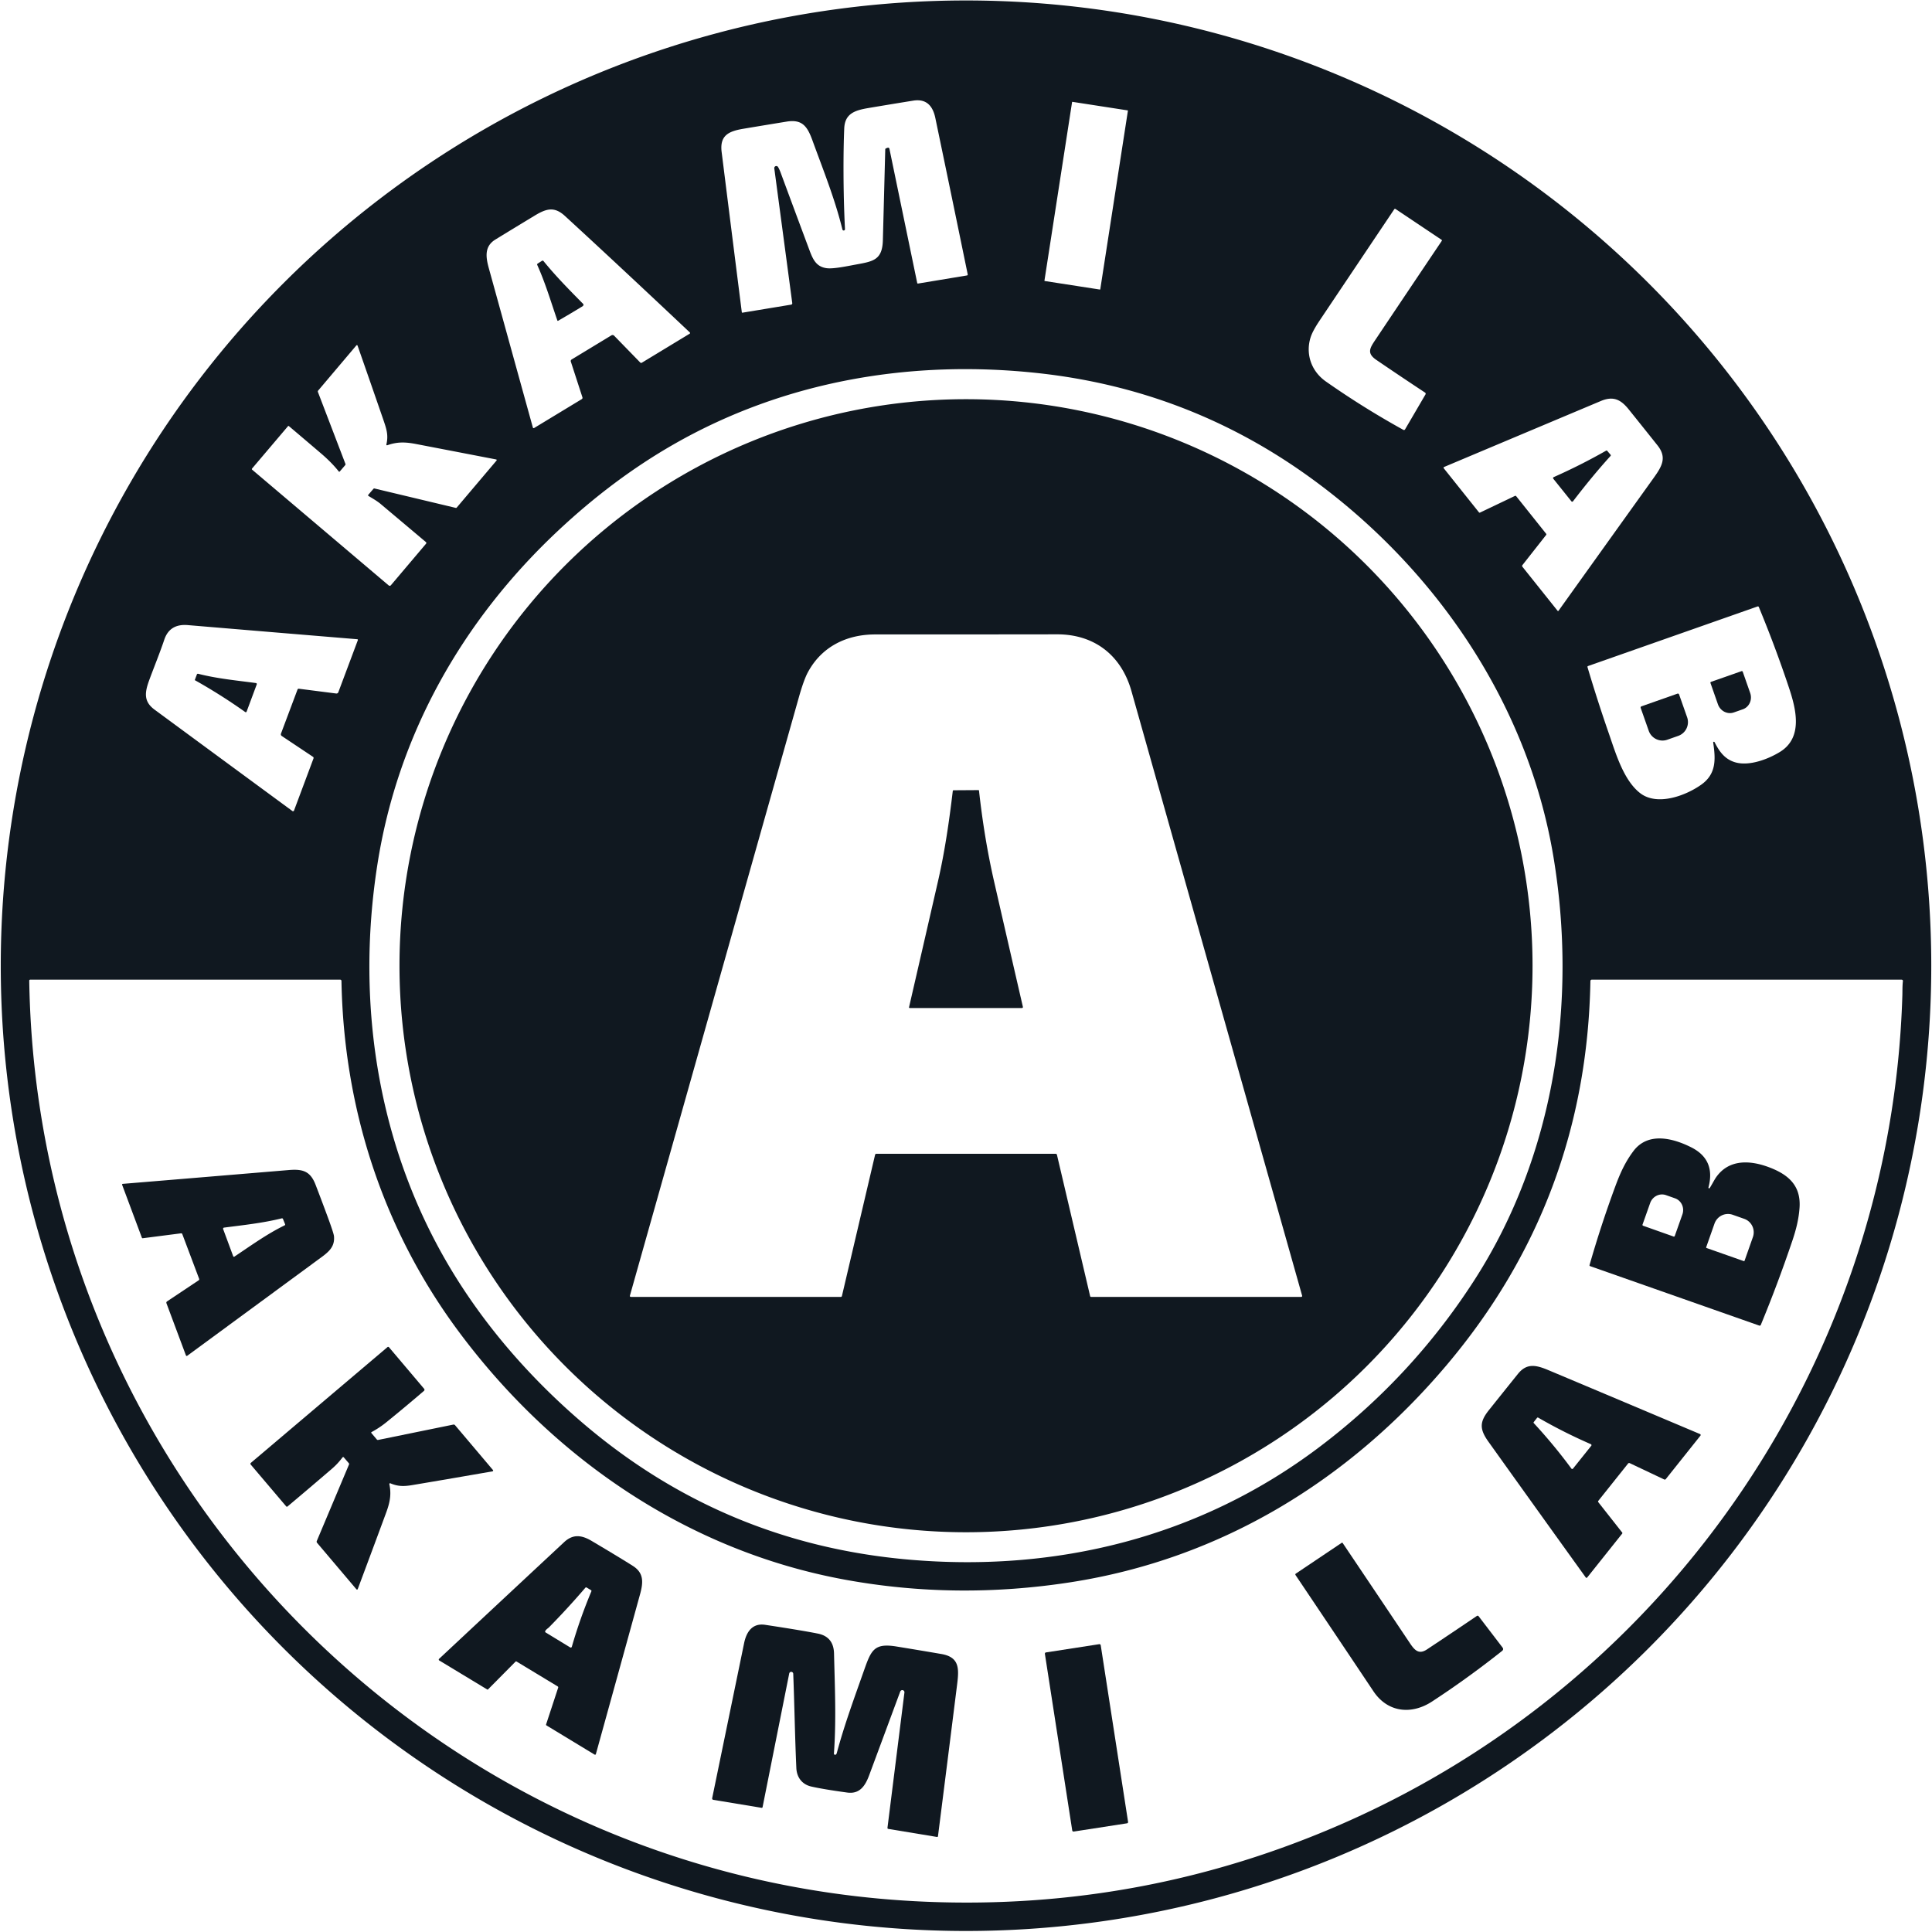 <?xml version="1.0" encoding="UTF-8" standalone="no"?>
<!DOCTYPE svg PUBLIC "-//W3C//DTD SVG 1.1//EN" "http://www.w3.org/Graphics/SVG/1.1/DTD/svg11.dtd">
<svg xmlns="http://www.w3.org/2000/svg" version="1.1" viewBox="0.00 0.00 1448.00 1448.00">
<path fill="#101820" d="
  M 1447.45 723.79
  A 723.44 723.44 0.0 0 1 724.01 1447.23
  A 723.44 723.44 0.0 0 1 0.57 723.79
  A 723.44 723.44 0.0 0 1 724.01 0.35
  A 723.44 723.44 0.0 0 1 1447.45 723.79
  Z
  M 583.16 125.21
  Q 584.17 126.93 585.04 129.28
  Q 595.87 158.58 606.81 187.86
  C 609.46 194.95 612.07 199.97 619.55 201.00
  C 624.68 201.70 635.36 199.39 642.30 198.12
  C 654.54 195.88 661.29 194.69 661.69 180.12
  Q 662.60 146.06 663.48 112.00
  Q 663.50 111.39 664.07 111.18
  L 665.26 110.73
  A 1.02 1.01 74.0 0 1 666.60 111.48
  L 687.44 212.10
  A 0.53 0.53 0.0 0 0 688.04 212.52
  L 724.75 206.44
  A 0.66 0.65 -10.5 0 0 725.29 205.66
  Q 713.22 146.93 701.02 88.45
  C 699.16 79.49 694.41 73.83 684.43 75.43
  Q 667.64 78.13 650.89 80.96
  C 640.68 82.69 633.22 85.10 632.74 96.25
  C 632.00 113.26 631.86 143.37 633.30 171.72
  A 0.98 0.98 0.0 0 1 631.37 172.00
  C 625.85 149.32 616.88 127.11 608.89 105.18
  C 605.15 94.91 601.38 89.24 589.67 91.13
  Q 573.41 93.77 557.15 96.50
  C 546.20 98.35 539.30 101.42 540.86 113.94
  Q 548.37 173.97 555.97 233.98
  Q 556.03 234.42 556.47 234.35
  L 592.96 228.32
  A 0.99 0.99 0.0 0 0 593.79 227.21
  L 580.32 126.19
  A 1.53 1.53 0.0 0 1 583.16 125.21
  Z
  M 845.345 83.025
  A 0.26 0.26 0.0 0 0 845.128 82.729
  L 803.8 76.331
  A 0.26 0.26 0.0 0 0 803.503 76.548
  L 782.795 210.315
  A 0.26 0.26 0.0 0 0 783.012 210.611
  L 824.34 217.009
  A 0.26 0.26 0.0 0 0 824.637 216.792
  L 845.345 83.025
  Z
  M 982.30 252.76
  C 978.39 264.98 982.53 278.08 993.78 285.96
  Q 1021.92 305.68 1051.79 322.17
  A 0.95 0.94 -60.1 0 0 1053.06 321.82
  L 1068.38 295.61
  A 1.02 1.01 -58.0 0 0 1068.07 294.25
  Q 1049.80 282.20 1031.54 269.74
  C 1023.97 264.57 1026.85 260.64 1031.21 254.11
  Q 1055.95 217.15 1080.61 180.49
  A 0.53 0.53 0.0 0 0 1080.47 179.75
  L 1045.91 156.62
  A 0.66 0.66 0.0 0 0 1044.99 156.80
  Q 1016.96 198.58 988.91 240.42
  Q 983.81 248.04 982.30 252.76
  Z
  M 517.00 249.14
  C 485.93 219.86 454.84 190.72 423.44 161.89
  C 415.64 154.73 409.73 156.17 400.92 161.49
  Q 386.07 170.47 371.29 179.53
  C 363.17 184.51 363.92 192.18 366.35 200.97
  Q 382.85 260.74 399.38 320.45
  A 0.61 0.61 0.0 0 0 400.28 320.81
  L 435.96 299.18
  Q 436.80 298.67 436.50 297.73
  L 427.82 271.01
  A 1.35 1.34 65.5 0 1 428.40 269.44
  L 458.24 251.34
  A 1.65 1.64 52.1 0 1 460.28 251.60
  L 479.81 271.66
  Q 480.39 272.25 481.10 271.82
  L 516.90 250.10
  A 0.61 0.60 -39.3 0 0 517.00 249.14
  Z
  M 276.00 370.87
  L 279.84 366.42
  Q 280.20 366.00 280.73 366.13
  L 341.61 380.66
  Q 342.02 380.76 342.30 380.43
  L 372.16 345.16
  A 0.50 0.50 0.0 0 0 371.87 344.35
  Q 341.89 338.56 311.87 332.79
  C 303.59 331.19 297.60 331.10 290.23 333.72
  A 0.50 0.50 0.0 0 1 289.58 333.14
  C 291.28 325.81 289.62 321.33 286.83 313.22
  Q 277.46 286.09 267.98 259.01
  A 0.51 0.51 0.0 0 0 267.11 258.85
  L 238.44 292.75
  A 1.03 1.01 54.8 0 0 238.27 293.78
  L 258.87 347.61
  Q 259.09 348.20 258.68 348.67
  L 254.69 353.33
  Q 254.27 353.82 253.86 353.31
  Q 248.59 346.64 240.51 339.75
  Q 228.51 329.50 216.48 319.33
  A 0.42 0.41 40.7 0 0 215.89 319.37
  L 188.91 351.17
  A 0.60 0.60 0.0 0 0 188.98 352.02
  L 291.32 438.76
  A 1.17 1.17 0.0 0 0 292.97 438.63
  L 319.27 407.55
  Q 319.87 406.84 319.16 406.23
  Q 302.37 392.08 285.24 377.68
  C 282.47 375.36 279.19 373.56 276.12 371.68
  A 0.54 0.54 0.0 0 1 276.00 370.87
  Z
  M 1164.30 642.33
  C 1144.88 525.40 1073.66 422.73 977.94 355.05
  Q 888.44 291.77 778.51 279.70
  C 683.50 269.28 588.28 285.31 504.93 333.02
  Q 459.54 358.99 417.87 398.13
  C 346.57 465.11 298.20 550.40 282.93 647.43
  C 266.04 754.73 283.90 864.98 341.83 957.59
  C 367.13 998.04 399.40 1034.45 435.93 1065.82
  Q 541.87 1156.79 681.25 1168.91
  C 791.77 1178.52 898.77 1152.21 987.95 1085.21
  Q 1057.97 1032.60 1105.17 959.19
  C 1165.21 865.82 1182.29 750.72 1164.30 642.33
  Z
  M 1136.35 371.88
  L 1158.82 400.05
  A 0.71 0.70 -45.4 0 1 1158.82 400.92
  L 1141.02 423.55
  A 0.99 0.98 -45.3 0 0 1141.02 424.76
  L 1167.42 457.82
  A 0.40 0.39 43.5 0 0 1168.05 457.81
  Q 1203.76 407.90 1239.58 357.93
  C 1245.83 349.20 1249.38 342.73 1242.23 333.75
  Q 1231.48 320.25 1220.67 306.80
  C 1214.69 299.36 1209.07 296.65 1199.77 300.56
  Q 1140.99 325.28 1082.31 350.00
  A 0.62 0.61 -31.0 0 0 1082.07 350.95
  L 1108.43 383.96
  Q 1108.77 384.39 1109.27 384.16
  L 1135.44 371.67
  A 0.76 0.76 0.0 0 1 1136.35 371.88
  Z
  M 1284.01 556.57
  A 0.55 0.55 0.0 0 1 1285.05 556.24
  C 1288.67 563.47 1292.95 569.33 1301.03 571.48
  C 1311.21 574.19 1324.97 569.12 1334.04 563.55
  C 1351.69 552.69 1346.02 531.05 1340.67 515.03
  Q 1330.68 485.08 1318.25 455.04
  Q 1317.94 454.30 1317.19 454.56
  L 1190.19 499.19
  A 0.64 0.64 0.0 0 0 1189.79 499.97
  Q 1197.22 525.01 1205.83 549.82
  C 1210.94 564.55 1216.86 584.88 1229.31 594.47
  C 1242.08 604.31 1263.40 596.39 1275.07 588.09
  C 1286.41 580.02 1285.87 569.06 1284.01 556.57
  Z
  M 267.78 479.09
  Q 203.32 473.76 140.74 468.50
  Q 127.19 467.36 123.13 479.43
  C 119.78 489.40 115.74 499.23 112.08 509.10
  C 108.54 518.63 107.28 525.57 115.86 531.88
  Q 167.53 569.93 219.13 607.84
  A 0.81 0.81 0.0 0 0 220.37 607.47
  L 234.97 568.41
  A 1.00 0.99 27.2 0 0 234.59 567.23
  L 211.16 551.60
  A 1.51 1.50 -62.9 0 1 210.59 549.82
  L 222.99 516.78
  A 0.92 0.92 0.0 0 1 223.98 516.19
  L 251.99 519.77
  A 1.49 1.48 13.8 0 0 253.57 518.82
  L 268.21 479.76
  A 0.50 0.50 0.0 0 0 267.78 479.09
  Z
  M 1007.19 1366.37
  C 1254.06 1257.76 1417.69 1015.70 1425.79 745.92
  C 1425.88 743.21 1425.76 738.83 1426.20 735.31
  A 0.95 0.94 3.5 0 0 1425.26 734.25
  L 1192.98 734.25
  A 1.01 1.00 -89.4 0 0 1191.98 735.24
  Q 1189.06 899.23 1083.95 1023.44
  C 1010.94 1109.70 914.92 1168.41 802.48 1185.86
  Q 716.60 1199.18 633.31 1183.94
  C 515.62 1162.39 414.42 1093.16 343.57 997.69
  C 286.77 921.14 257.63 830.48 255.92 735.17
  A 0.93 0.93 0.0 0 0 254.99 734.25
  L 22.72 734.25
  Q 21.91 734.25 21.92 735.06
  C 27.76 1106.29 323.12 1409.78 693.68 1425.30
  Q 857.61 1432.17 1007.19 1366.37
  Z"
/>
<path fill="#101820" d="
  M 437.29 228.61
  Q 437.14 229.23 436.53 229.60
  Q 427.65 235.01 418.38 240.38
  Q 417.89 240.66 417.71 240.13
  C 412.88 226.10 408.78 212.18 402.65 198.56
  A 0.80 0.80 0.0 0 1 402.94 197.57
  L 406.19 195.48
  A 0.89 0.88 54.1 0 1 407.35 195.67
  C 416.61 207.08 426.90 217.48 437.05 227.76
  Q 437.40 228.12 437.29 228.61
  Z"
/>
<path fill="#101820" d="
  M 1148.61 723.79
  A 424.60 424.60 0.0 0 1 724.01 1148.39
  A 424.60 424.60 0.0 0 1 299.41 723.79
  A 424.60 424.60 0.0 0 1 724.01 299.19
  A 424.60 424.60 0.0 0 1 1148.61 723.79
  Z
  M 656.79 864.75
  L 791.22 864.75
  A 0.97 0.95 -6.4 0 1 792.16 865.49
  L 817.04 971.44
  A 0.72 0.72 0.0 0 0 817.74 972.00
  L 975.25 972.00
  A 0.71 0.70 -8.0 0 0 975.93 971.10
  Q 911.95 744.65 848.01 518.00
  C 840.45 491.18 820.29 475.38 792.24 475.42
  Q 724.09 475.51 655.94 475.50
  C 634.29 475.49 615.70 484.83 605.49 503.86
  Q 602.39 509.64 598.73 522.62
  Q 535.31 747.13 472.15 970.90
  Q 471.84 972.00 472.99 972.00
  L 630.20 972.00
  A 0.83 0.82 -83.3 0 0 631.00 971.36
  L 655.86 865.49
  A 0.97 0.95 -83.1 0 1 656.79 864.75
  Z"
/>
<path fill="#101820" d="
  M 1207.09 341.71
  C 1197.13 352.69 1187.92 363.99 1178.94 375.71
  A 0.76 0.75 44.0 0 1 1177.75 375.73
  L 1164.17 358.80
  A 0.79 0.79 0.0 0 1 1164.47 357.59
  Q 1184.60 348.67 1203.73 337.78
  Q 1204.24 337.49 1204.62 337.93
  L 1207.11 340.85
  A 0.65 0.65 0.0 0 1 1207.09 341.71
  Z"
/>
<path fill="#101820" d="
  M 1305.25 503.02
  A 0.71 0.71 0.0 0 1 1306.15 503.45
  L 1311.73 519.38
  A 9.72 9.24 70.7 0 1 1306.22 531.60
  L 1299.48 533.96
  A 9.72 9.24 70.7 0 1 1287.55 527.84
  L 1281.97 511.92
  A 0.71 0.71 0.0 0 1 1282.41 511.02
  L 1305.25 503.02
  Z"
/>
<path fill="#101820" d="
  M 146.07 509.79
  A 0.14 0.14 0.0 0 1 146.01 509.62
  L 147.57 505.46
  A 0.78 0.78 0.0 0 1 148.49 504.98
  C 162.87 508.66 177.41 509.99 191.83 511.93
  A 0.75 0.75 0.0 0 1 192.43 512.93
  L 184.83 533.35
  A 0.68 0.68 0.0 0 1 183.80 533.67
  Q 165.57 520.73 146.07 509.79
  Z"
/>
<path fill="#101820" d="
  M 1257.23 519.88
  A 0.95 0.95 0.0 0 1 1258.44 520.46
  L 1264.47 537.59
  A 10.93 10.90 70.6 0 1 1257.82 551.52
  L 1249.62 554.41
  A 10.93 10.90 70.6 0 1 1235.70 547.72
  L 1229.67 530.59
  A 0.95 0.95 0.0 0 1 1230.25 529.38
  L 1257.23 519.88
  Z"
/>
<path fill="#101820" d="
  M 681.80 755.50
  A 0.50 0.50 0.0 0 1 681.31 754.89
  Q 692.19 707.73 703.01 660.50
  C 708.11 638.24 711.40 615.48 714.10 592.82
  A 0.60 0.59 -86.7 0 1 714.69 592.29
  L 733.31 592.17
  A 0.43 0.43 0.0 0 1 733.75 592.56
  C 736.27 615.48 739.93 638.20 745.06 660.68
  Q 755.68 707.15 766.60 754.44
  Q 766.85 755.50 765.76 755.50
  L 681.80 755.50
  Z"
/>
<path fill="#101820" d="
  M 1281.42 890.39
  C 1283.18 887.63 1284.93 884.09 1286.41 882.04
  C 1296.10 868.58 1311.88 869.61 1325.70 874.78
  C 1340.12 880.17 1349.93 888.40 1348.72 905.26
  C 1348.13 913.54 1346.27 921.20 1343.37 929.80
  Q 1332.54 961.88 1319.70 992.98
  A 0.94 0.93 21.1 0 1 1318.52 993.50
  L 1191.80 948.96
  Q 1191.16 948.74 1191.35 948.09
  Q 1199.86 918.32 1210.70 888.99
  C 1214.50 878.72 1218.24 870.69 1224.21 862.73
  C 1235.14 848.17 1253.79 852.98 1267.57 859.91
  Q 1285.98 869.17 1280.46 889.96
  A 0.53 0.53 0.0 0 0 1281.42 890.39
  Z
  M 1231.46 918.67
  L 1254.33 926.76
  A 0.68 0.68 0.0 0 0 1255.20 926.35
  L 1260.92 910.19
  A 9.54 9.22 -70.5 0 0 1255.41 898.12
  L 1248.64 895.73
  A 9.54 9.22 -70.5 0 0 1236.77 901.64
  L 1231.05 917.80
  A 0.68 0.68 0.0 0 0 1231.46 918.67
  Z
  M 1279.04 935.36
  L 1306.94 945.18
  A 0.46 0.46 0.0 0 0 1307.52 944.90
  L 1313.76 927.20
  A 10.77 10.66 -70.6 0 0 1307.28 913.50
  L 1298.62 910.45
  A 10.77 10.66 -70.6 0 0 1284.99 917.06
  L 1278.76 934.77
  A 0.46 0.46 0.0 0 0 1279.04 935.36
  Z"
/>
<path fill="#101820" d="
  M 136.65 924.99
  Q 136.38 924.26 135.60 924.36
  L 106.98 928.04
  A 0.61 0.60 75.9 0 1 106.34 927.65
  L 91.53 887.98
  A 0.52 0.52 0.0 0 1 91.97 887.29
  Q 154.18 882.13 216.54 876.92
  C 227.28 876.02 232.69 878.02 236.52 887.96
  Q 241.10 899.86 245.51 911.81
  Q 250.10 924.26 250.31 926.49
  C 251.14 935.56 245.06 939.21 237.36 944.87
  Q 189.22 980.25 140.45 1016.05
  Q 139.65 1016.63 139.30 1015.71
  L 124.74 976.73
  A 1.14 1.13 -27.0 0 1 125.18 975.39
  L 148.87 959.58
  Q 149.51 959.15 149.24 958.42
  L 136.65 924.99
  Z
  M 213.66 917.51
  L 212.09 913.59
  A 0.77 0.77 0.0 0 0 211.19 913.13
  C 196.57 916.73 182.32 918.18 167.93 920.07
  A 0.84 0.84 0.0 0 0 167.25 921.20
  L 174.79 941.55
  A 0.59 0.59 0.0 0 0 175.66 941.83
  C 187.90 933.67 200.16 924.77 213.32 918.39
  A 0.69 0.69 0.0 0 0 213.66 917.51
  Z"
/>
<path fill="#101820" d="
  M 257.66 1092.25
  A 0.60 0.60 0.0 0 0 256.72 1092.28
  C 254.32 1095.45 251.88 1098.14 248.69 1100.88
  Q 232.26 1115.01 215.49 1129.08
  A 0.70 0.70 0.0 0 1 214.50 1129.00
  L 187.92 1097.68
  A 0.91 0.91 0.0 0 1 188.02 1096.39
  L 290.41 1009.64
  A 0.80 0.79 49.3 0 1 291.53 1009.73
  L 317.88 1040.88
  A 1.11 1.11 0.0 0 1 317.75 1042.44
  Q 303.76 1054.44 289.66 1065.88
  Q 284.43 1070.12 278.56 1073.27
  Q 277.97 1073.59 278.40 1074.10
  L 282.38 1078.82
  Q 282.81 1079.33 283.46 1079.20
  L 339.73 1067.71
  A 1.39 1.39 0.0 0 1 341.06 1068.17
  L 369.47 1101.77
  A 0.60 0.60 0.0 0 1 369.12 1102.75
  Q 339.25 1107.97 309.05 1113.04
  C 302.60 1114.12 298.17 1114.08 292.59 1111.71
  A 0.56 0.56 0.0 0 0 291.82 1112.34
  C 293.41 1120.04 292.29 1125.96 289.35 1133.89
  Q 278.92 1162.12 268.13 1190.97
  A 0.60 0.59 35.1 0 1 267.12 1191.14
  L 237.64 1156.32
  A 1.31 1.31 0.0 0 1 237.43 1154.95
  L 261.57 1097.62
  Q 261.80 1097.09 261.42 1096.64
  L 257.66 1092.25
  Z"
/>
<path fill="#101820" d="
  M 1221.54 1096.64
  Q 1220.72 1096.25 1220.16 1096.96
  L 1197.90 1124.86
  A 0.79 0.79 0.0 0 0 1197.89 1125.85
  L 1215.79 1148.59
  Q 1216.12 1149.01 1215.79 1149.43
  L 1189.57 1182.31
  A 0.67 0.67 0.0 0 1 1188.50 1182.28
  Q 1151.98 1131.51 1115.51 1080.47
  C 1108.78 1071.04 1108.91 1065.64 1115.88 1056.90
  Q 1126.76 1043.26 1137.69 1029.68
  C 1144.28 1021.50 1151.22 1023.00 1160.47 1026.89
  Q 1216.81 1050.58 1274.15 1074.81
  A 0.76 0.76 0.0 0 1 1274.45 1075.99
  L 1248.54 1108.49
  Q 1248.00 1109.17 1247.22 1108.80
  L 1221.54 1096.64
  Z
  M 1149.57 1066.63
  Q 1164.60 1082.87 1177.74 1100.69
  A 0.75 0.74 46.1 0 0 1178.92 1100.72
  L 1192.62 1083.59
  A 0.78 0.78 0.0 0 0 1192.32 1082.39
  Q 1172.04 1073.57 1152.89 1062.52
  Q 1152.36 1062.21 1151.98 1062.69
  L 1149.54 1065.78
  Q 1149.19 1066.22 1149.57 1066.63
  Z"
/>
<path fill="#101820" d="
  M 386.35 1245.40
  L 365.79 1266.15
  Q 365.50 1266.44 365.15 1266.23
  L 329.21 1244.49
  A 0.76 0.76 0.0 0 1 329.08 1243.28
  Q 375.98 1199.46 422.81 1155.81
  C 429.46 1149.61 435.94 1150.44 443.47 1154.92
  Q 465.30 1167.88 474.35 1173.64
  C 482.59 1178.89 482.20 1185.87 479.68 1194.98
  Q 463.48 1253.76 446.64 1314.51
  Q 446.37 1315.48 445.50 1314.96
  L 409.62 1293.20
  Q 409.14 1292.91 409.31 1292.37
  L 418.34 1264.88
  A 0.80 0.80 0.0 0 0 417.99 1263.94
  L 387.16 1245.29
  Q 386.72 1245.03 386.35 1245.40
  Z
  M 411.40 1219.72
  C 410.82 1220.31 409.04 1221.36 408.62 1222.57
  Q 408.41 1223.16 408.94 1223.49
  L 427.35 1234.71
  A 0.83 0.82 -66.3 0 0 428.57 1234.23
  Q 434.68 1213.05 443.21 1192.72
  Q 443.47 1192.10 442.90 1191.76
  L 439.68 1189.83
  Q 439.13 1189.50 438.72 1189.98
  Q 425.57 1205.33 411.40 1219.72
  Z"
/>
<path fill="#101820" d="
  M 1073.28 1275.27
  C 1057.88 1285.34 1040.03 1283.53 1029.38 1267.60
  Q 1000.15 1223.88 970.96 1180.46
  A 0.75 0.75 0.0 0 1 971.16 1179.42
  L 1005.56 1156.33
  A 0.55 0.54 55.7 0 1 1006.32 1156.48
  Q 1031.59 1194.05 1056.82 1231.71
  C 1060.25 1236.83 1063.43 1240.22 1069.47 1236.22
  Q 1088.31 1223.73 1106.92 1211.10
  A 0.93 0.93 0.0 0 1 1108.18 1211.31
  L 1126.06 1234.70
  Q 1127.22 1236.22 1125.72 1237.40
  Q 1099.92 1257.86 1073.28 1275.27
  Z"
/>
<path fill="#101820" d="
  M 594.52 1254.48
  A 1.52 1.52 0.0 0 0 591.51 1254.24
  L 571.53 1354.45
  A 0.62 0.61 10.6 0 1 570.82 1354.93
  L 534.74 1348.97
  Q 533.54 1348.77 533.79 1347.58
  Q 545.82 1289.20 557.70 1231.49
  C 559.42 1223.13 563.82 1216.31 573.50 1217.78
  Q 600.81 1221.92 612.93 1224.34
  Q 624.79 1226.71 625.09 1239.25
  C 625.69 1264.30 626.83 1289.22 625.01 1314.25
  A 0.88 0.87 -1.4 0 0 625.99 1315.18
  Q 626.84 1315.07 627.17 1313.84
  C 632.82 1292.75 640.44 1272.13 647.71 1251.52
  C 653.02 1236.49 655.31 1231.34 671.96 1234.04
  Q 688.79 1236.77 705.55 1239.65
  C 719.11 1241.99 718.85 1250.51 717.35 1262.44
  Q 710.21 1319.42 703.00 1376.21
  A 0.65 0.65 0.0 0 1 702.25 1376.77
  L 665.74 1370.73
  A 0.72 0.72 0.0 0 1 665.14 1369.93
  L 677.85 1268.54
  A 1.63 1.62 -31.3 0 0 674.71 1267.78
  Q 663.19 1298.86 651.46 1330.44
  C 648.56 1338.26 644.47 1344.78 635.00 1343.49
  Q 616.97 1341.02 608.01 1338.97
  C 601.14 1337.41 597.17 1332.09 596.85 1325.18
  C 595.77 1301.45 595.44 1277.84 594.52 1254.48
  Z"
/>
<rect fill="#101820" x="-21.17" y="-67.93" transform="translate(814.30,1302.50) rotate(-8.8)" width="42.34" height="135.86" rx="0.91"/>
</svg>
